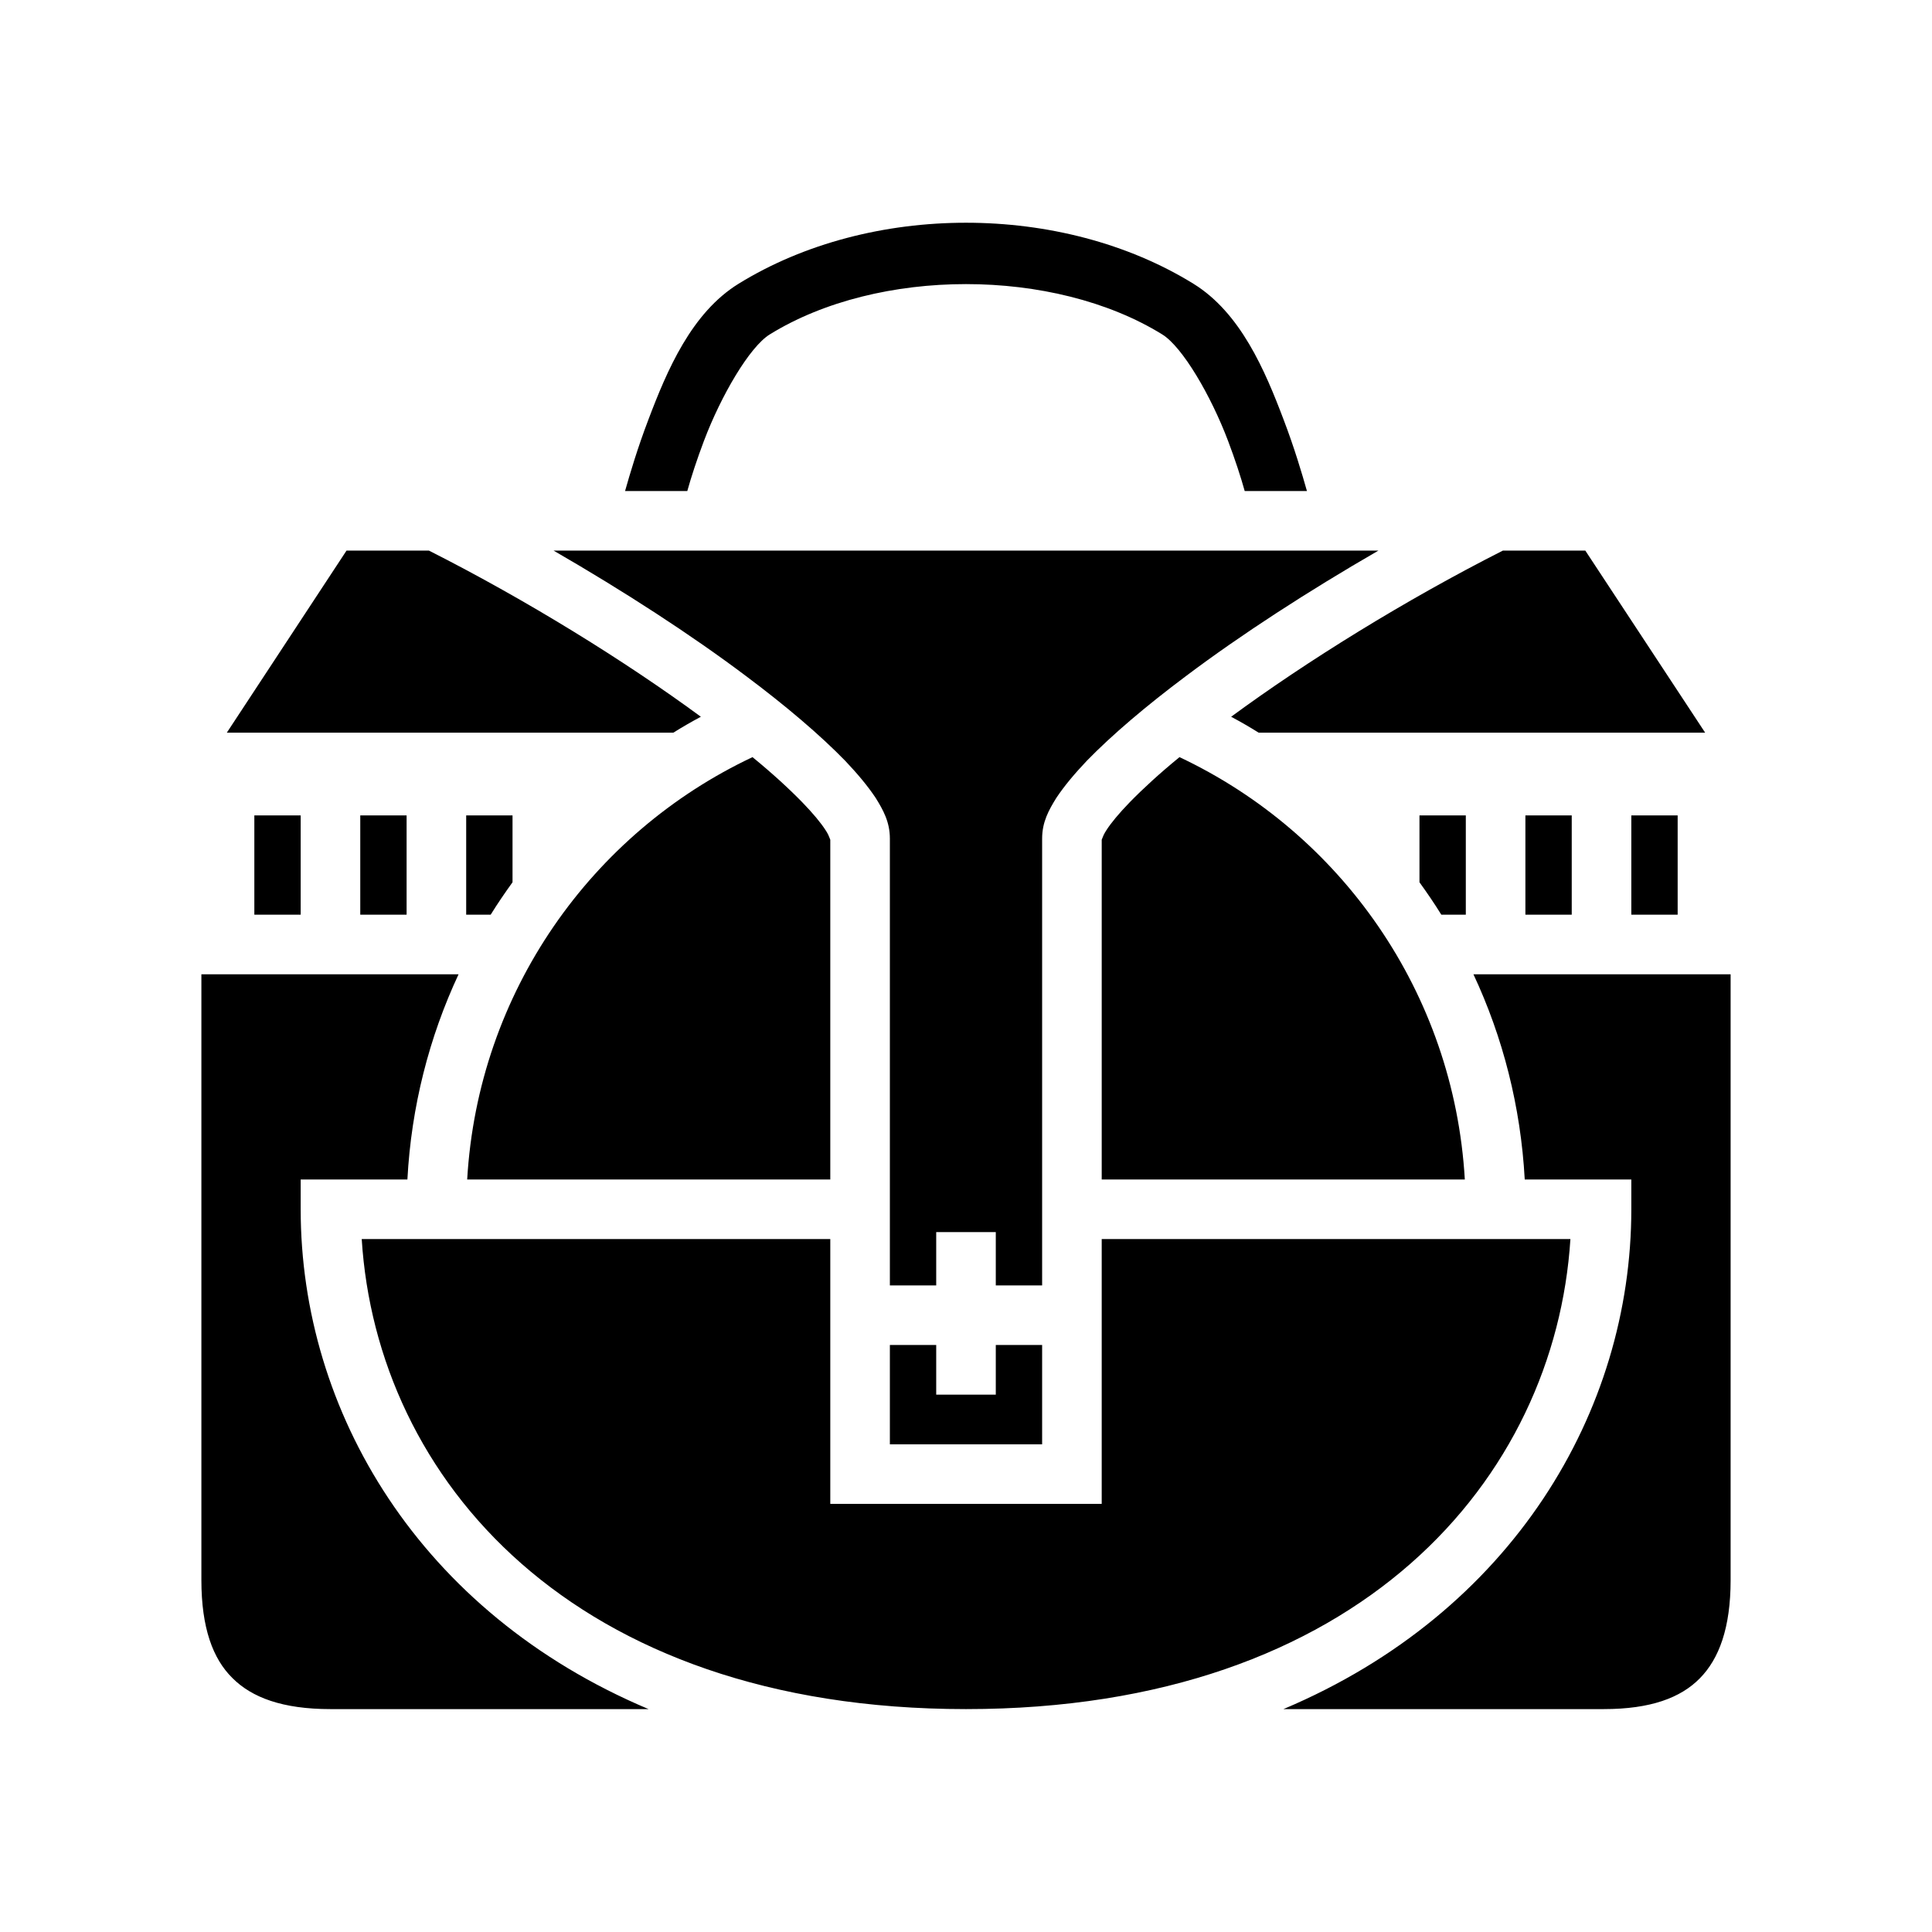 <svg xmlns="http://www.w3.org/2000/svg" width="100%" height="100%" viewBox="0 0 583.68 583.68"><path d="M291.84 67.29c-24.4 0-48.8 6.14-68.7 18.43-14.2 8.76-21.6 26.08-27.3 41.18-3.2 8.39-5.5 16.14-7 21.44h18.8c1.2-4.3 2.9-9.5 5-15.07 5.2-13.77 13.8-28.45 19.9-32.23 32.8-20.28 85.8-20.28 118.6 0 6.1 3.78 14.7 18.46 19.9 32.23 2.1 5.57 3.8 10.77 5 15.07H394.84c-1.5-5.3-3.8-13.05-7-21.44-5.7-15.1-13.1-32.42-27.3-41.18-19.9-12.29-44.3-18.43-68.7-18.43zM104.69 166.34l-36.16 55H203.44c2.7-1.7 5.5-3.3 8.3-4.8-22.7-16.7-52.5-35.2-82.16-50.2H104.69z m62.55 0c21.3 12.3 41.5 25.4 58 37.8 12.3 9.2 22.5 17.9 30.1 25.7 3.7 3.9 6.8 7.6 9.2 11.2 2.3 3.7 4.3 7.3 4.3 12.3v135h14v-16.1h18v16.1h14v-135c0-5 2-8.6 4.3-12.3 2.4-3.6 5.5-7.3 9.2-11.2 7.6-7.8 17.8-16.5 30.1-25.7 16.5-12.4 36.7-25.5 58-37.8H167.24z m286.8 0c-29.6 15-59.4 33.5-82.1 50.2 2.8 1.5 5.6 3.1 8.3 4.8h134.9l-36.2-55h-24.9z m-226.7 62.4c-48.6 22.9-82.9 71-86.2 127.6H250.84v-103c0 1 0-0.4-1.4-2.5-1.4-2.2-3.8-5.1-7.1-8.5-3.9-4-9-8.7-15-13.6z m129 0c-6 4.9-11.1 9.6-15 13.6-3.3 3.4-5.7 6.3-7.1 8.5-1.4 2.1-1.4 3.5-1.4 2.5v103h109.7c-3.3-56.6-37.6-104.7-86.2-127.6zM76.84 246.34v30h14v-30H76.84z m32 0v30h14v-30H108.84z m32 0v30h7.4c2.1-3.4 4.3-6.6 6.6-9.8v-20.2h-14z m288 0v20.2c2.3 3.2 4.5 6.4 6.6 9.8h7.4v-30h-14z m32 0v30h14v-30h-14z m32 0v30h14v-30h-14z m-432 48v183c0 14.5 3.48 23.8 9.36 29.6 5.88 5.9 15.14 9.4 29.64 9.4h96.1C126.69 487.14 90.84 426.34 90.84 365.34v-9h32.24c1.17-22 6.58-43 15.46-62H60.84z m384.3 0c8.9 19 14.3 40 15.5 62H492.84v9c0 61-35.9 121.8-105.1 151h96.8c14.1 0 23.2-3.4 29-9.3 5.8-5.9 9.3-15.2 9.3-29.7v-183h-77.7z m-335.86 80c4.52 72.1 63.26 142 182.56 142 119.3 0 178-69.9 182.6-142H332.84v80h-82v-80H109.28z m159.56 32v30h46v-30h-14v15h-18v-15h-14z" /></svg>